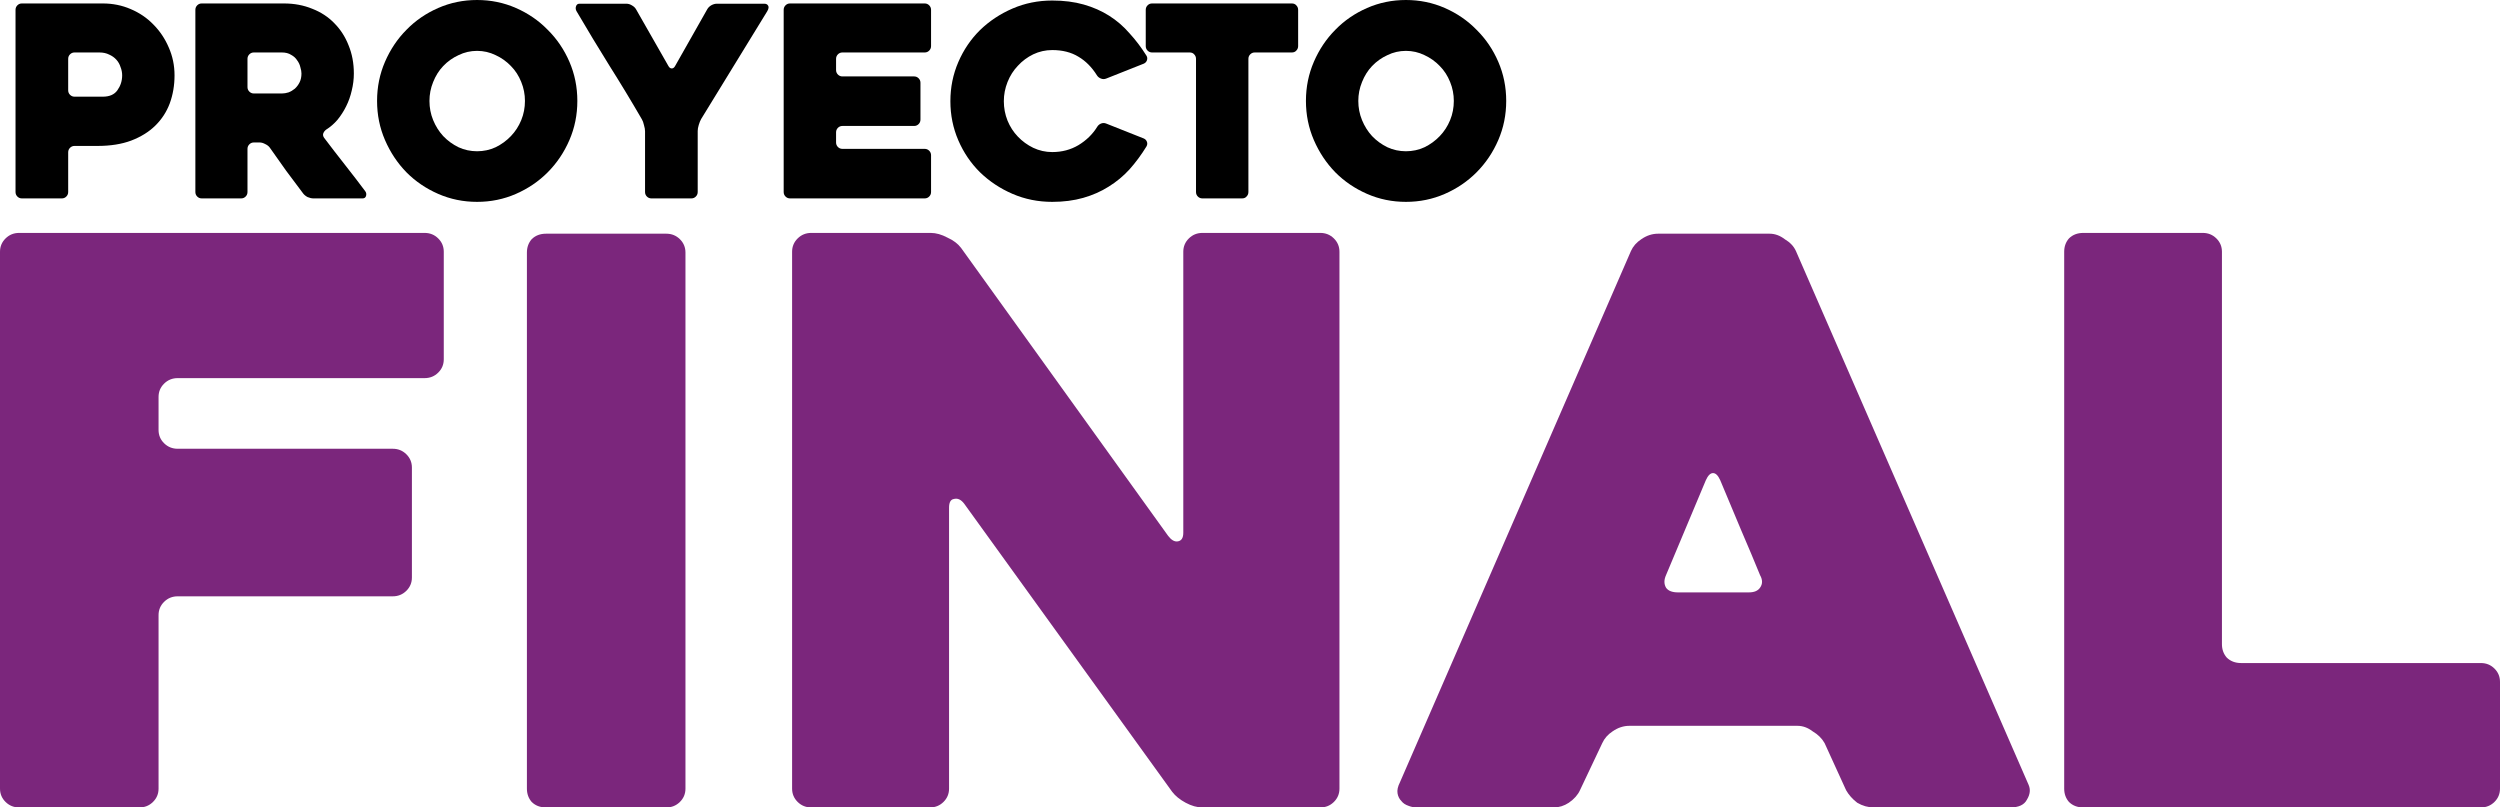 <svg width="161" height="52" viewBox="0 0 161 52" fill="none" xmlns="http://www.w3.org/2000/svg">
<path d="M10.211 25.564V27.687C10.211 28.024 10.33 28.311 10.57 28.547C10.809 28.782 11.1 28.9 11.442 28.9H25.296C25.638 28.9 25.928 29.018 26.168 29.254C26.407 29.49 26.527 29.776 26.527 30.113V37.19C26.527 37.527 26.407 37.813 26.168 38.049C25.928 38.285 25.638 38.403 25.296 38.403H11.442C11.1 38.403 10.809 38.521 10.57 38.757C10.33 38.993 10.211 39.279 10.211 39.616V50.787C10.211 51.124 10.091 51.41 9.851 51.646C9.612 51.882 9.321 52 8.979 52H1.231C0.889 52 0.599 51.882 0.359 51.646C0.12 51.41 0 51.124 0 50.787V16.213C0 15.876 0.12 15.59 0.359 15.354C0.599 15.118 0.889 15 1.231 15H27.348C27.69 15 27.981 15.118 28.22 15.354C28.46 15.59 28.579 15.876 28.579 16.213V23.138C28.579 23.475 28.46 23.761 28.22 23.997C27.981 24.233 27.69 24.351 27.348 24.351H11.442C11.1 24.351 10.809 24.469 10.57 24.705C10.33 24.941 10.211 25.227 10.211 25.564Z" fill="#7B267C"/>
<path d="M42.912 52H35.165C34.788 52 34.48 51.882 34.241 51.646C34.036 51.41 33.933 51.124 33.933 50.787V16.264C33.933 15.927 34.036 15.64 34.241 15.404C34.48 15.168 34.788 15.05 35.165 15.05H42.912C43.254 15.05 43.545 15.168 43.785 15.404C44.024 15.64 44.144 15.927 44.144 16.264V50.787C44.144 51.124 44.024 51.41 43.785 51.646C43.545 51.882 43.254 52 42.912 52Z" fill="#7B267C"/>
<path d="M86.261 16.213V50.787C86.261 51.124 86.141 51.41 85.902 51.646C85.662 51.882 85.371 52 85.029 52H77.436C77.094 52 76.734 51.899 76.358 51.697C75.982 51.495 75.691 51.259 75.486 50.989L62.094 32.438C61.889 32.169 61.666 32.068 61.427 32.135C61.222 32.169 61.119 32.354 61.119 32.691V50.787C61.119 51.124 60.999 51.41 60.76 51.646C60.521 51.882 60.23 52 59.888 52H52.243C51.901 52 51.61 51.882 51.37 51.646C51.131 51.41 51.011 51.124 51.011 50.787V16.213C51.011 15.876 51.131 15.59 51.37 15.354C51.61 15.118 51.901 15 52.243 15H59.939C60.281 15 60.64 15.101 61.017 15.303C61.393 15.472 61.684 15.691 61.889 15.96L75.229 34.511C75.435 34.781 75.64 34.898 75.845 34.865C76.085 34.831 76.204 34.646 76.204 34.309V16.213C76.204 15.876 76.324 15.59 76.563 15.354C76.803 15.118 77.094 15 77.436 15H85.029C85.371 15 85.662 15.118 85.902 15.354C86.141 15.59 86.261 15.876 86.261 16.213Z" fill="#7B267C"/>
<path d="M105.035 16.163C105.171 15.859 105.394 15.607 105.702 15.404C106.044 15.168 106.403 15.05 106.779 15.05H113.962C114.304 15.05 114.629 15.168 114.937 15.404C115.279 15.607 115.519 15.859 115.656 16.163L130.638 50.534C130.775 50.837 130.741 51.158 130.535 51.495C130.364 51.831 130.005 52 129.458 52H120.684C120.308 52 119.949 51.899 119.606 51.697C119.299 51.461 119.059 51.191 118.888 50.888L117.503 47.855C117.332 47.552 117.075 47.299 116.733 47.097C116.425 46.861 116.1 46.743 115.758 46.743H104.932C104.556 46.743 104.196 46.861 103.854 47.097C103.547 47.299 103.324 47.552 103.187 47.855L101.751 50.888C101.614 51.191 101.374 51.461 101.032 51.697C100.725 51.899 100.4 52 100.058 52H91.232C91.061 52 90.89 51.966 90.719 51.899C90.514 51.831 90.36 51.73 90.257 51.596C90.121 51.461 90.035 51.292 90.001 51.09C89.967 50.888 90.018 50.652 90.155 50.383L105.035 16.163ZM108.062 38.15H112.628C112.97 38.15 113.21 38.049 113.347 37.847C113.518 37.611 113.518 37.342 113.347 37.038C113.005 36.196 112.594 35.219 112.115 34.107C111.636 32.961 111.192 31.899 110.781 30.922C110.644 30.619 110.49 30.467 110.319 30.467C110.148 30.467 109.994 30.619 109.858 30.922L107.292 37.038C107.155 37.342 107.155 37.611 107.292 37.847C107.429 38.049 107.686 38.15 108.062 38.15Z" fill="#7B267C"/>
<path d="M161 43.913V50.787C161 51.124 160.88 51.41 160.641 51.646C160.401 51.882 160.111 52 159.769 52H134.165C133.789 52 133.481 51.882 133.242 51.646C133.036 51.41 132.934 51.124 132.934 50.787V16.213C132.934 15.876 133.036 15.59 133.242 15.354C133.481 15.118 133.789 15 134.165 15H141.862C142.204 15 142.494 15.118 142.734 15.354C142.973 15.59 143.093 15.876 143.093 16.213V41.486C143.093 41.823 143.196 42.11 143.401 42.346C143.64 42.581 143.948 42.7 144.324 42.7H159.769C160.111 42.7 160.401 42.817 160.641 43.053C160.88 43.289 161 43.576 161 43.913Z" fill="#7B267C"/>
<path d="M6.282 9.398H4.8C4.686 9.398 4.59 9.438 4.51 9.518C4.43 9.598 4.391 9.696 4.391 9.81V12.365C4.391 12.48 4.351 12.577 4.271 12.657C4.192 12.737 4.095 12.777 3.982 12.777H1.409C1.295 12.777 1.199 12.737 1.119 12.657C1.04 12.577 1 12.48 1 12.365V0.635C1 0.52 1.04 0.423 1.119 0.343C1.199 0.263 1.295 0.223 1.409 0.223H6.623C7.259 0.223 7.855 0.343 8.412 0.583C8.98 0.823 9.468 1.155 9.877 1.578C10.297 2.001 10.627 2.493 10.866 3.053C11.115 3.613 11.24 4.213 11.24 4.854C11.24 5.494 11.138 6.094 10.934 6.654C10.729 7.203 10.417 7.683 9.996 8.095C9.588 8.495 9.071 8.815 8.446 9.055C7.833 9.284 7.111 9.398 6.282 9.398ZM6.401 3.379H4.8C4.686 3.379 4.59 3.419 4.51 3.499C4.43 3.579 4.391 3.676 4.391 3.79V5.814C4.391 5.928 4.43 6.026 4.51 6.106C4.59 6.186 4.686 6.226 4.8 6.226H6.623C7.054 6.226 7.367 6.088 7.56 5.814C7.764 5.528 7.867 5.208 7.867 4.854C7.867 4.671 7.833 4.493 7.764 4.322C7.708 4.139 7.617 3.979 7.492 3.842C7.367 3.704 7.213 3.596 7.032 3.516C6.85 3.424 6.64 3.379 6.401 3.379Z" fill="black"/>
<path d="M15.53 12.777H12.991C12.877 12.777 12.781 12.737 12.701 12.657C12.622 12.577 12.582 12.48 12.582 12.365V0.635C12.582 0.52 12.622 0.423 12.701 0.343C12.781 0.263 12.877 0.223 12.991 0.223H18.29C18.949 0.223 19.556 0.337 20.113 0.566C20.67 0.783 21.141 1.092 21.527 1.492C21.925 1.892 22.232 2.367 22.447 2.916C22.674 3.464 22.788 4.07 22.788 4.734C22.788 5.099 22.743 5.465 22.652 5.831C22.572 6.186 22.453 6.523 22.294 6.843C22.135 7.163 21.948 7.455 21.732 7.718C21.516 7.969 21.272 8.181 20.999 8.352C20.908 8.421 20.846 8.507 20.812 8.61C20.789 8.701 20.812 8.792 20.88 8.884C21.311 9.456 21.766 10.044 22.243 10.65C22.72 11.256 23.146 11.811 23.521 12.314C23.589 12.405 23.606 12.508 23.572 12.623C23.538 12.726 23.464 12.777 23.35 12.777H20.181C20.068 12.777 19.943 12.748 19.806 12.691C19.681 12.623 19.585 12.543 19.517 12.451C19.153 11.971 18.79 11.485 18.426 10.993C18.074 10.502 17.722 10.004 17.37 9.501C17.302 9.41 17.205 9.336 17.08 9.278C16.955 9.21 16.836 9.175 16.722 9.175H16.347C16.234 9.175 16.137 9.215 16.058 9.296C15.978 9.376 15.938 9.473 15.938 9.587V12.365C15.938 12.48 15.899 12.577 15.819 12.657C15.74 12.737 15.643 12.777 15.53 12.777ZM16.347 6.02H18.154C18.29 6.02 18.432 5.997 18.579 5.951C18.727 5.894 18.863 5.814 18.988 5.711C19.113 5.597 19.216 5.46 19.295 5.299C19.375 5.139 19.414 4.951 19.414 4.734C19.414 4.619 19.392 4.488 19.346 4.339C19.312 4.179 19.244 4.03 19.142 3.893C19.051 3.744 18.92 3.624 18.75 3.533C18.591 3.43 18.392 3.379 18.154 3.379H16.347C16.234 3.379 16.137 3.419 16.058 3.499C15.978 3.579 15.938 3.676 15.938 3.79V5.608C15.938 5.723 15.978 5.82 16.058 5.9C16.137 5.98 16.234 6.02 16.347 6.02Z" fill="black"/>
<path d="M24.283 6.5C24.283 5.608 24.453 4.768 24.794 3.979C25.135 3.19 25.595 2.504 26.174 1.921C26.753 1.326 27.435 0.858 28.219 0.515C29.003 0.172 29.837 0 30.724 0C31.61 0 32.444 0.172 33.228 0.515C34.012 0.858 34.694 1.326 35.273 1.921C35.864 2.504 36.329 3.19 36.67 3.979C37.011 4.768 37.181 5.608 37.181 6.5C37.181 7.392 37.011 8.232 36.67 9.021C36.329 9.81 35.864 10.502 35.273 11.096C34.694 11.679 34.012 12.143 33.228 12.486C32.444 12.829 31.61 13 30.724 13C29.837 13 29.003 12.829 28.219 12.486C27.435 12.143 26.753 11.679 26.174 11.096C25.595 10.502 25.135 9.81 24.794 9.021C24.453 8.232 24.283 7.392 24.283 6.5ZM27.657 6.5C27.657 6.934 27.736 7.346 27.895 7.735C28.054 8.124 28.27 8.467 28.543 8.764C28.826 9.061 29.156 9.301 29.531 9.484C29.906 9.656 30.303 9.741 30.724 9.741C31.144 9.741 31.541 9.656 31.916 9.484C32.291 9.301 32.62 9.061 32.904 8.764C33.188 8.467 33.41 8.124 33.569 7.735C33.728 7.346 33.807 6.934 33.807 6.5C33.807 6.077 33.728 5.671 33.569 5.282C33.41 4.882 33.188 4.539 32.904 4.253C32.62 3.956 32.291 3.722 31.916 3.55C31.541 3.367 31.144 3.276 30.724 3.276C30.303 3.276 29.906 3.367 29.531 3.55C29.156 3.722 28.826 3.956 28.543 4.253C28.27 4.539 28.054 4.882 27.895 5.282C27.736 5.671 27.657 6.077 27.657 6.5Z" fill="black"/>
<path d="M49.413 0.72L45.153 7.666C45.096 7.769 45.045 7.895 45 8.044C44.954 8.192 44.932 8.324 44.932 8.438V12.365C44.932 12.48 44.892 12.577 44.812 12.657C44.733 12.737 44.636 12.777 44.523 12.777H41.95C41.836 12.777 41.74 12.737 41.66 12.657C41.581 12.577 41.541 12.48 41.541 12.365V8.455C41.541 8.341 41.518 8.209 41.473 8.061C41.439 7.901 41.393 7.775 41.337 7.683C40.655 6.506 39.956 5.351 39.241 4.219C38.536 3.087 37.832 1.921 37.128 0.72C37.071 0.617 37.06 0.515 37.094 0.412C37.128 0.297 37.202 0.24 37.315 0.24H40.348C40.462 0.24 40.575 0.274 40.689 0.343C40.814 0.412 40.905 0.497 40.962 0.6L43.057 4.27C43.114 4.362 43.182 4.408 43.262 4.408C43.341 4.408 43.41 4.362 43.466 4.27L45.545 0.6C45.602 0.497 45.687 0.412 45.801 0.343C45.926 0.274 46.045 0.24 46.158 0.24H49.225C49.339 0.24 49.419 0.28 49.464 0.36C49.521 0.44 49.504 0.56 49.413 0.72Z" fill="black"/>
<path d="M53.843 3.79V4.511C53.843 4.625 53.883 4.722 53.962 4.802C54.041 4.882 54.138 4.922 54.252 4.922H58.869C58.983 4.922 59.079 4.962 59.159 5.042C59.238 5.122 59.278 5.219 59.278 5.334V7.701C59.278 7.815 59.238 7.912 59.159 7.992C59.079 8.072 58.983 8.112 58.869 8.112H54.252C54.138 8.112 54.041 8.152 53.962 8.232C53.883 8.312 53.843 8.409 53.843 8.524V9.175C53.843 9.29 53.883 9.387 53.962 9.467C54.041 9.547 54.138 9.587 54.252 9.587H59.551C59.664 9.587 59.761 9.627 59.84 9.707C59.92 9.787 59.96 9.884 59.96 9.999V12.365C59.96 12.48 59.92 12.577 59.84 12.657C59.761 12.737 59.664 12.777 59.551 12.777H50.878C50.764 12.777 50.668 12.737 50.588 12.657C50.509 12.577 50.469 12.48 50.469 12.365V0.635C50.469 0.52 50.509 0.423 50.588 0.343C50.668 0.263 50.764 0.223 50.878 0.223H59.551C59.664 0.223 59.761 0.263 59.84 0.343C59.92 0.423 59.96 0.52 59.96 0.635V2.967C59.96 3.081 59.92 3.179 59.84 3.259C59.761 3.339 59.664 3.379 59.551 3.379H54.252C54.138 3.379 54.041 3.419 53.962 3.499C53.883 3.579 53.843 3.676 53.843 3.79Z" fill="black"/>
<path d="M73.831 9.433C73.501 9.97 73.138 10.462 72.74 10.908C72.343 11.342 71.894 11.714 71.394 12.022C70.906 12.331 70.361 12.571 69.758 12.743C69.156 12.914 68.492 13 67.765 13C66.856 13 66.004 12.829 65.209 12.486C64.414 12.143 63.715 11.679 63.113 11.096C62.523 10.513 62.057 9.827 61.716 9.038C61.375 8.249 61.205 7.409 61.205 6.517C61.205 5.625 61.375 4.785 61.716 3.996C62.057 3.207 62.523 2.521 63.113 1.938C63.715 1.355 64.414 0.892 65.209 0.549C66.004 0.206 66.856 0.034 67.765 0.034C68.515 0.034 69.191 0.12 69.793 0.292C70.395 0.463 70.94 0.703 71.428 1.012C71.917 1.321 72.354 1.698 72.74 2.144C73.138 2.578 73.501 3.058 73.831 3.584C73.888 3.676 73.899 3.773 73.865 3.876C73.831 3.979 73.763 4.053 73.66 4.099L71.241 5.059C71.127 5.105 71.014 5.105 70.9 5.059C70.786 5.014 70.701 4.945 70.644 4.854C70.315 4.328 69.918 3.927 69.452 3.653C68.986 3.367 68.424 3.224 67.765 3.224C67.333 3.224 66.924 3.316 66.538 3.499C66.163 3.682 65.834 3.927 65.55 4.236C65.266 4.533 65.044 4.882 64.885 5.282C64.726 5.683 64.647 6.094 64.647 6.517C64.647 6.952 64.726 7.369 64.885 7.769C65.044 8.158 65.266 8.501 65.55 8.798C65.834 9.095 66.163 9.336 66.538 9.518C66.924 9.701 67.333 9.793 67.765 9.793C68.39 9.793 68.952 9.644 69.452 9.347C69.963 9.038 70.366 8.644 70.662 8.164C70.718 8.072 70.798 8.004 70.9 7.958C71.014 7.912 71.127 7.912 71.241 7.958L73.66 8.918C73.763 8.964 73.831 9.038 73.865 9.141C73.899 9.233 73.888 9.33 73.831 9.433Z" fill="black"/>
<path d="M83.191 3.379H80.806C80.692 3.379 80.595 3.419 80.516 3.499C80.436 3.579 80.397 3.676 80.397 3.79V12.365C80.397 12.48 80.357 12.577 80.277 12.657C80.209 12.737 80.113 12.777 79.988 12.777H77.432C77.318 12.777 77.222 12.737 77.142 12.657C77.063 12.577 77.023 12.48 77.023 12.365V3.79C77.023 3.676 76.983 3.579 76.904 3.499C76.835 3.419 76.739 3.379 76.614 3.379H74.195C74.081 3.379 73.984 3.339 73.905 3.259C73.825 3.179 73.786 3.081 73.786 2.967V0.635C73.786 0.52 73.825 0.423 73.905 0.343C73.984 0.263 74.081 0.223 74.195 0.223H83.191C83.316 0.223 83.412 0.263 83.481 0.343C83.56 0.423 83.6 0.52 83.6 0.635V2.967C83.6 3.081 83.56 3.179 83.481 3.259C83.412 3.339 83.316 3.379 83.191 3.379Z" fill="black"/>
<path d="M84.102 6.5C84.102 5.608 84.272 4.768 84.613 3.979C84.954 3.19 85.414 2.504 85.993 1.921C86.572 1.326 87.254 0.858 88.038 0.515C88.821 0.172 89.656 0 90.542 0C91.428 0 92.263 0.172 93.047 0.515C93.831 0.858 94.512 1.326 95.092 1.921C95.682 2.504 96.148 3.19 96.489 3.979C96.83 4.768 97 5.608 97 6.5C97 7.392 96.83 8.232 96.489 9.021C96.148 9.81 95.682 10.502 95.092 11.096C94.512 11.679 93.831 12.143 93.047 12.486C92.263 12.829 91.428 13 90.542 13C89.656 13 88.821 12.829 88.038 12.486C87.254 12.143 86.572 11.679 85.993 11.096C85.414 10.502 84.954 9.81 84.613 9.021C84.272 8.232 84.102 7.392 84.102 6.5ZM87.475 6.5C87.475 6.934 87.555 7.346 87.714 7.735C87.873 8.124 88.089 8.467 88.361 8.764C88.645 9.061 88.975 9.301 89.35 9.484C89.724 9.656 90.122 9.741 90.542 9.741C90.963 9.741 91.36 9.656 91.735 9.484C92.11 9.301 92.439 9.061 92.723 8.764C93.007 8.467 93.229 8.124 93.388 7.735C93.547 7.346 93.626 6.934 93.626 6.5C93.626 6.077 93.547 5.671 93.388 5.282C93.229 4.882 93.007 4.539 92.723 4.253C92.439 3.956 92.11 3.722 91.735 3.55C91.36 3.367 90.963 3.276 90.542 3.276C90.122 3.276 89.724 3.367 89.35 3.55C88.975 3.722 88.645 3.956 88.361 4.253C88.089 4.539 87.873 4.882 87.714 5.282C87.555 5.671 87.475 6.077 87.475 6.5Z" fill="black"/>
</svg>
